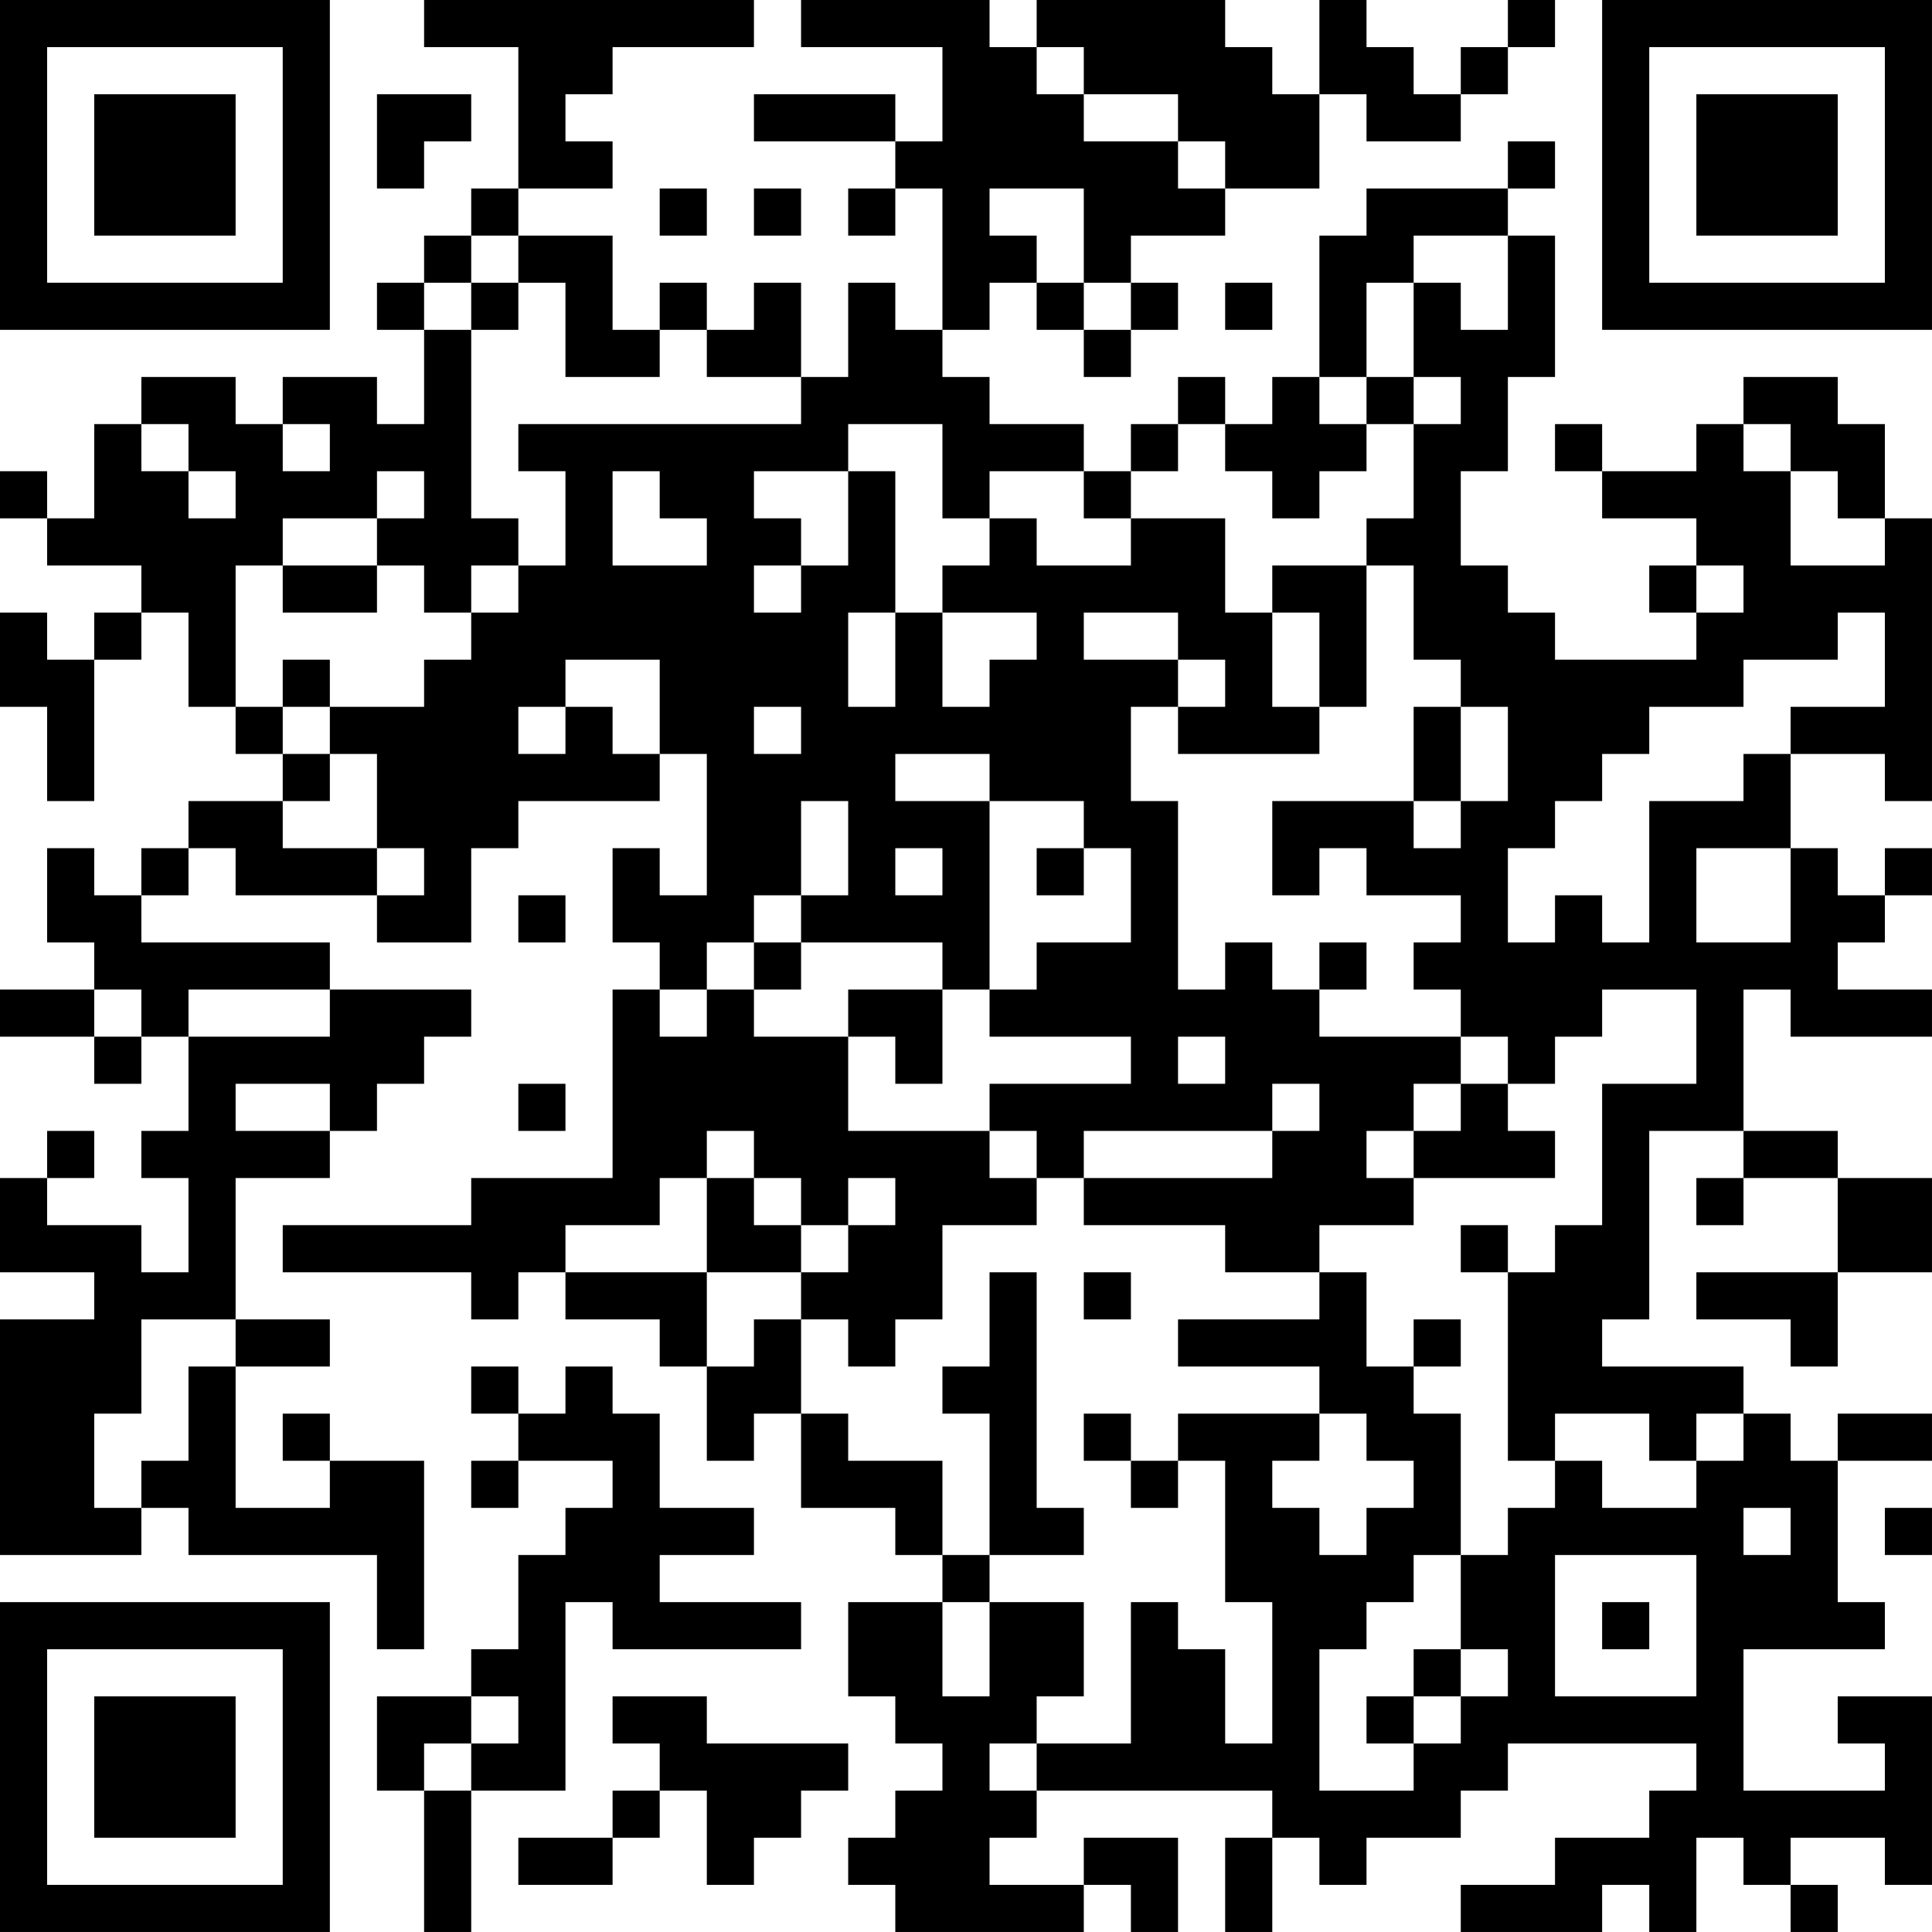 <?xml version="1.0" encoding="UTF-8"?>
<svg xmlns="http://www.w3.org/2000/svg" version="1.1" width="200" height="200" viewBox="0 0 200 200"><rect x="0" y="0" width="200" height="200" fill="#ffffff"/><g transform="scale(4.878)"><g transform="translate(0,0)"><path fill-rule="evenodd" d="M9 0L9 1L11 1L11 4L10 4L10 5L9 5L9 6L8 6L8 7L9 7L9 9L8 9L8 8L6 8L6 9L5 9L5 8L3 8L3 9L2 9L2 11L1 11L1 10L0 10L0 11L1 11L1 12L3 12L3 13L2 13L2 14L1 14L1 13L0 13L0 15L1 15L1 17L2 17L2 14L3 14L3 13L4 13L4 15L5 15L5 16L6 16L6 17L4 17L4 18L3 18L3 19L2 19L2 18L1 18L1 20L2 20L2 21L0 21L0 22L2 22L2 23L3 23L3 22L4 22L4 24L3 24L3 25L4 25L4 27L3 27L3 26L1 26L1 25L2 25L2 24L1 24L1 25L0 25L0 27L2 27L2 28L0 28L0 33L3 33L3 32L4 32L4 33L8 33L8 35L9 35L9 31L7 31L7 30L6 30L6 31L7 31L7 32L5 32L5 29L7 29L7 28L5 28L5 25L7 25L7 24L8 24L8 23L9 23L9 22L10 22L10 21L7 21L7 20L3 20L3 19L4 19L4 18L5 18L5 19L8 19L8 20L10 20L10 18L11 18L11 17L14 17L14 16L15 16L15 19L14 19L14 18L13 18L13 20L14 20L14 21L13 21L13 25L10 25L10 26L6 26L6 27L10 27L10 28L11 28L11 27L12 27L12 28L14 28L14 29L15 29L15 31L16 31L16 30L17 30L17 32L19 32L19 33L20 33L20 34L18 34L18 36L19 36L19 37L20 37L20 38L19 38L19 39L18 39L18 40L19 40L19 41L23 41L23 40L24 40L24 41L25 41L25 39L23 39L23 40L21 40L21 39L22 39L22 38L27 38L27 39L26 39L26 41L27 41L27 39L28 39L28 40L29 40L29 39L31 39L31 38L32 38L32 37L36 37L36 38L35 38L35 39L33 39L33 40L31 40L31 41L34 41L34 40L35 40L35 41L36 41L36 39L37 39L37 40L38 40L38 41L39 41L39 40L38 40L38 39L40 39L40 40L41 40L41 36L39 36L39 37L40 37L40 38L37 38L37 35L40 35L40 34L39 34L39 31L41 31L41 30L39 30L39 31L38 31L38 30L37 30L37 29L34 29L34 28L35 28L35 24L37 24L37 25L36 25L36 26L37 26L37 25L39 25L39 27L36 27L36 28L38 28L38 29L39 29L39 27L41 27L41 25L39 25L39 24L37 24L37 21L38 21L38 22L41 22L41 21L39 21L39 20L40 20L40 19L41 19L41 18L40 18L40 19L39 19L39 18L38 18L38 16L40 16L40 17L41 17L41 11L40 11L40 9L39 9L39 8L37 8L37 9L36 9L36 10L34 10L34 9L33 9L33 10L34 10L34 11L36 11L36 12L35 12L35 13L36 13L36 14L33 14L33 13L32 13L32 12L31 12L31 10L32 10L32 8L33 8L33 5L32 5L32 4L33 4L33 3L32 3L32 4L29 4L29 5L28 5L28 8L27 8L27 9L26 9L26 8L25 8L25 9L24 9L24 10L23 10L23 9L21 9L21 8L20 8L20 7L21 7L21 6L22 6L22 7L23 7L23 8L24 8L24 7L25 7L25 6L24 6L24 5L26 5L26 4L28 4L28 2L29 2L29 3L31 3L31 2L32 2L32 1L33 1L33 0L32 0L32 1L31 1L31 2L30 2L30 1L29 1L29 0L28 0L28 2L27 2L27 1L26 1L26 0L22 0L22 1L21 1L21 0L17 0L17 1L20 1L20 3L19 3L19 2L16 2L16 3L19 3L19 4L18 4L18 5L19 5L19 4L20 4L20 7L19 7L19 6L18 6L18 8L17 8L17 6L16 6L16 7L15 7L15 6L14 6L14 7L13 7L13 5L11 5L11 4L13 4L13 3L12 3L12 2L13 2L13 1L16 1L16 0ZM22 1L22 2L23 2L23 3L25 3L25 4L26 4L26 3L25 3L25 2L23 2L23 1ZM8 2L8 4L9 4L9 3L10 3L10 2ZM14 4L14 5L15 5L15 4ZM16 4L16 5L17 5L17 4ZM21 4L21 5L22 5L22 6L23 6L23 7L24 7L24 6L23 6L23 4ZM10 5L10 6L9 6L9 7L10 7L10 11L11 11L11 12L10 12L10 13L9 13L9 12L8 12L8 11L9 11L9 10L8 10L8 11L6 11L6 12L5 12L5 15L6 15L6 16L7 16L7 17L6 17L6 18L8 18L8 19L9 19L9 18L8 18L8 16L7 16L7 15L9 15L9 14L10 14L10 13L11 13L11 12L12 12L12 10L11 10L11 9L17 9L17 8L15 8L15 7L14 7L14 8L12 8L12 6L11 6L11 5ZM30 5L30 6L29 6L29 8L28 8L28 9L29 9L29 10L28 10L28 11L27 11L27 10L26 10L26 9L25 9L25 10L24 10L24 11L23 11L23 10L21 10L21 11L20 11L20 9L18 9L18 10L16 10L16 11L17 11L17 12L16 12L16 13L17 13L17 12L18 12L18 10L19 10L19 13L18 13L18 15L19 15L19 13L20 13L20 15L21 15L21 14L22 14L22 13L20 13L20 12L21 12L21 11L22 11L22 12L24 12L24 11L26 11L26 13L27 13L27 15L28 15L28 16L25 16L25 15L26 15L26 14L25 14L25 13L23 13L23 14L25 14L25 15L24 15L24 17L25 17L25 21L26 21L26 20L27 20L27 21L28 21L28 22L31 22L31 23L30 23L30 24L29 24L29 25L30 25L30 26L28 26L28 27L26 27L26 26L23 26L23 25L27 25L27 24L28 24L28 23L27 23L27 24L23 24L23 25L22 25L22 24L21 24L21 23L24 23L24 22L21 22L21 21L22 21L22 20L24 20L24 18L23 18L23 17L21 17L21 16L19 16L19 17L21 17L21 21L20 21L20 20L17 20L17 19L18 19L18 17L17 17L17 19L16 19L16 20L15 20L15 21L14 21L14 22L15 22L15 21L16 21L16 22L18 22L18 24L21 24L21 25L22 25L22 26L20 26L20 28L19 28L19 29L18 29L18 28L17 28L17 27L18 27L18 26L19 26L19 25L18 25L18 26L17 26L17 25L16 25L16 24L15 24L15 25L14 25L14 26L12 26L12 27L15 27L15 29L16 29L16 28L17 28L17 30L18 30L18 31L20 31L20 33L21 33L21 34L20 34L20 36L21 36L21 34L23 34L23 36L22 36L22 37L21 37L21 38L22 38L22 37L24 37L24 34L25 34L25 35L26 35L26 37L27 37L27 34L26 34L26 31L25 31L25 30L28 30L28 31L27 31L27 32L28 32L28 33L29 33L29 32L30 32L30 31L29 31L29 30L28 30L28 29L25 29L25 28L28 28L28 27L29 27L29 29L30 29L30 30L31 30L31 33L30 33L30 34L29 34L29 35L28 35L28 38L30 38L30 37L31 37L31 36L32 36L32 35L31 35L31 33L32 33L32 32L33 32L33 31L34 31L34 32L36 32L36 31L37 31L37 30L36 30L36 31L35 31L35 30L33 30L33 31L32 31L32 27L33 27L33 26L34 26L34 23L36 23L36 21L34 21L34 22L33 22L33 23L32 23L32 22L31 22L31 21L30 21L30 20L31 20L31 19L29 19L29 18L28 18L28 19L27 19L27 17L30 17L30 18L31 18L31 17L32 17L32 15L31 15L31 14L30 14L30 12L29 12L29 11L30 11L30 9L31 9L31 8L30 8L30 6L31 6L31 7L32 7L32 5ZM10 6L10 7L11 7L11 6ZM26 6L26 7L27 7L27 6ZM29 8L29 9L30 9L30 8ZM3 9L3 10L4 10L4 11L5 11L5 10L4 10L4 9ZM6 9L6 10L7 10L7 9ZM37 9L37 10L38 10L38 12L40 12L40 11L39 11L39 10L38 10L38 9ZM13 10L13 12L15 12L15 11L14 11L14 10ZM6 12L6 13L8 13L8 12ZM27 12L27 13L28 13L28 15L29 15L29 12ZM36 12L36 13L37 13L37 12ZM39 13L39 14L37 14L37 15L35 15L35 16L34 16L34 17L33 17L33 18L32 18L32 20L33 20L33 19L34 19L34 20L35 20L35 17L37 17L37 16L38 16L38 15L40 15L40 13ZM6 14L6 15L7 15L7 14ZM12 14L12 15L11 15L11 16L12 16L12 15L13 15L13 16L14 16L14 14ZM16 15L16 16L17 16L17 15ZM30 15L30 17L31 17L31 15ZM19 18L19 19L20 19L20 18ZM22 18L22 19L23 19L23 18ZM36 18L36 20L38 20L38 18ZM11 19L11 20L12 20L12 19ZM16 20L16 21L17 21L17 20ZM28 20L28 21L29 21L29 20ZM2 21L2 22L3 22L3 21ZM4 21L4 22L7 22L7 21ZM18 21L18 22L19 22L19 23L20 23L20 21ZM25 22L25 23L26 23L26 22ZM5 23L5 24L7 24L7 23ZM11 23L11 24L12 24L12 23ZM31 23L31 24L30 24L30 25L33 25L33 24L32 24L32 23ZM15 25L15 27L17 27L17 26L16 26L16 25ZM31 26L31 27L32 27L32 26ZM21 27L21 29L20 29L20 30L21 30L21 33L23 33L23 32L22 32L22 27ZM23 27L23 28L24 28L24 27ZM3 28L3 30L2 30L2 32L3 32L3 31L4 31L4 29L5 29L5 28ZM30 28L30 29L31 29L31 28ZM10 29L10 30L11 30L11 31L10 31L10 32L11 32L11 31L13 31L13 32L12 32L12 33L11 33L11 35L10 35L10 36L8 36L8 38L9 38L9 41L10 41L10 38L12 38L12 34L13 34L13 35L17 35L17 34L14 34L14 33L16 33L16 32L14 32L14 30L13 30L13 29L12 29L12 30L11 30L11 29ZM23 30L23 31L24 31L24 32L25 32L25 31L24 31L24 30ZM37 32L37 33L38 33L38 32ZM40 32L40 33L41 33L41 32ZM33 33L33 36L36 36L36 33ZM34 34L34 35L35 35L35 34ZM30 35L30 36L29 36L29 37L30 37L30 36L31 36L31 35ZM10 36L10 37L9 37L9 38L10 38L10 37L11 37L11 36ZM13 36L13 37L14 37L14 38L13 38L13 39L11 39L11 40L13 40L13 39L14 39L14 38L15 38L15 40L16 40L16 39L17 39L17 38L18 38L18 37L15 37L15 36ZM0 0L0 7L7 7L7 0ZM1 1L1 6L6 6L6 1ZM2 2L2 5L5 5L5 2ZM34 0L34 7L41 7L41 0ZM35 1L35 6L40 6L40 1ZM36 2L36 5L39 5L39 2ZM0 34L0 41L7 41L7 34ZM1 35L1 40L6 40L6 35ZM2 36L2 39L5 39L5 36Z" fill="#000000"/></g></g></svg>

